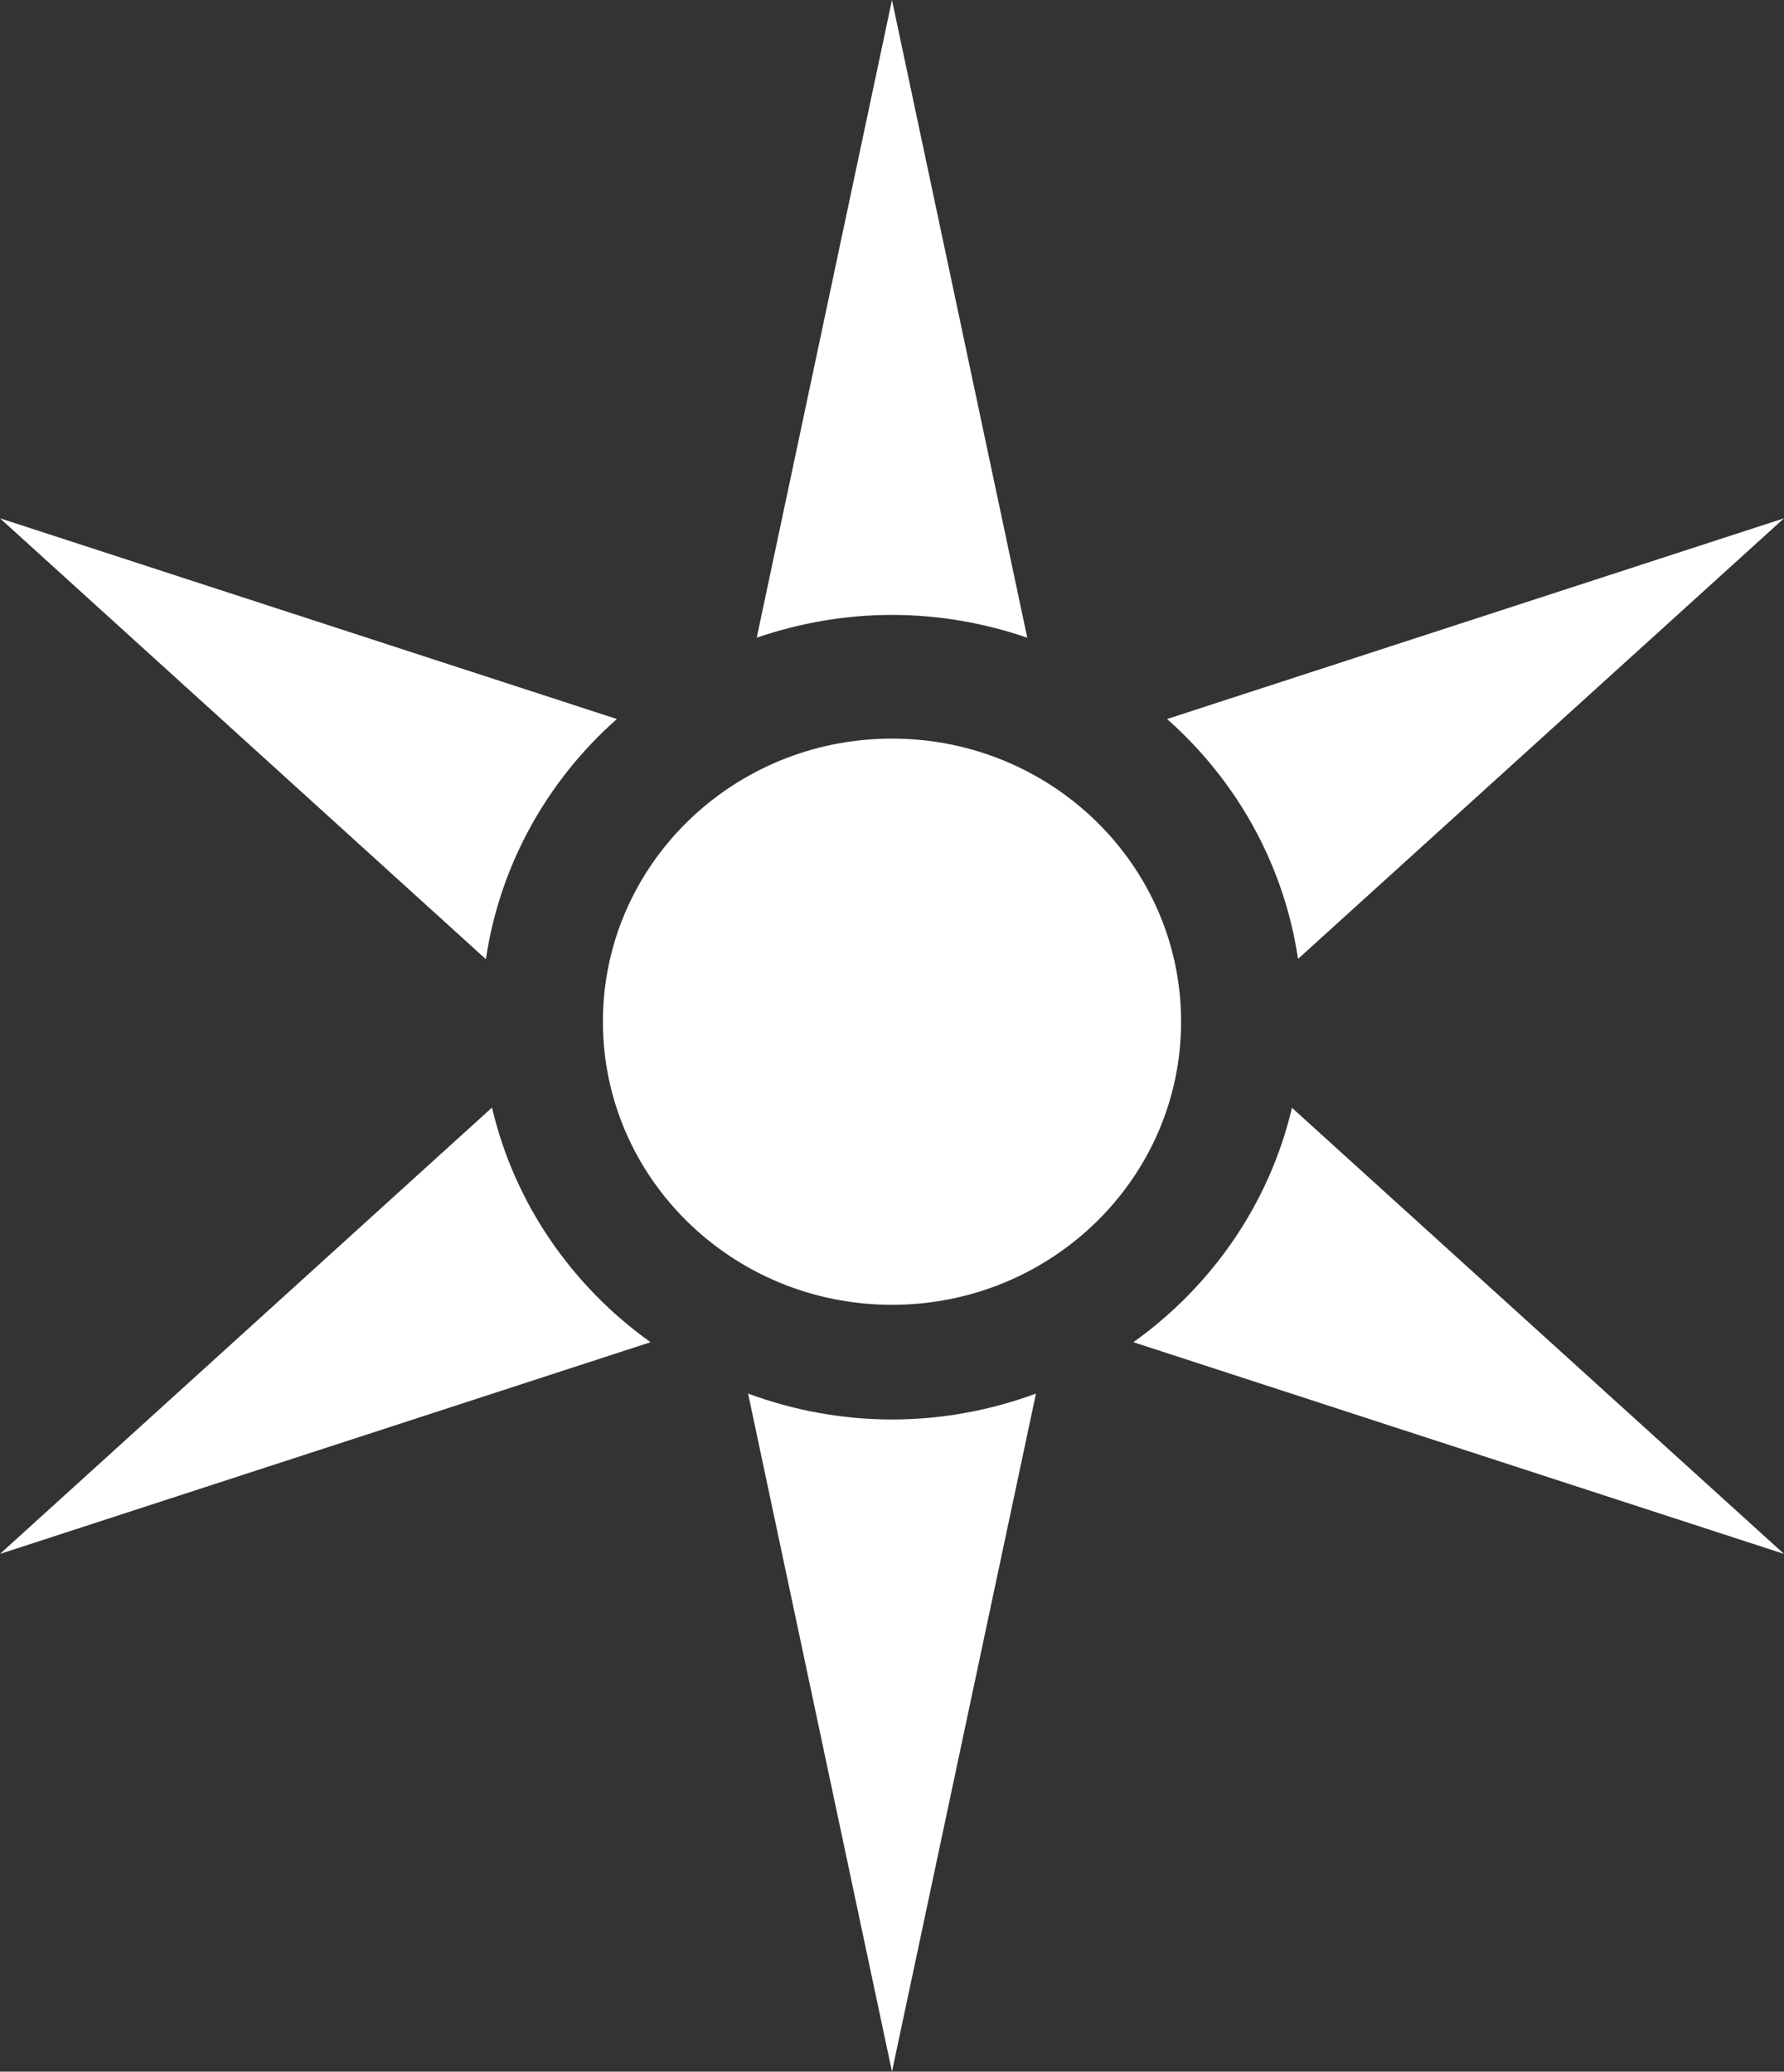 <!-- Generator: Adobe Illustrator 18.1.1, SVG Export Plug-In  -->
<svg version="1.1"
	 xmlns="http://www.w3.org/2000/svg" xmlns:xlink="http://www.w3.org/1999/xlink" xmlns:a="http://ns.adobe.com/AdobeSVGViewerExtensions/3.0/"
	 x="0px" y="0px" width="40.565px" height="47.096px" viewBox="0 0 40.565 47.096" enable-background="new 0 0 40.565 47.096"
	 xml:space="preserve">
<rect x="0" y="0" width="40.565" height="47.096" fill="#333333" stroke="none"/>
<defs>
</defs>
<g>
	<g>
		<path fill="#FFFFFF" d="M20.282,13.979c1.081,0,2.113,0.189,3.076,0.518L20.282,0l-3.075,14.496
			C18.17,14.168,19.202,13.979,20.282,13.979z"/>
		<path fill="#FFFFFF" d="M26.537,16.346c1.575,1.393,2.658,3.301,2.978,5.453l11.05-10.016L26.537,16.346z"/>
		<path fill="#FFFFFF" d="M14.026,16.346L0,11.783l11.048,10.023C11.368,19.648,12.453,17.738,14.026,16.346z"/>
		<path fill="#FFFFFF" d="M25.771,30.513l14.794,4.813L29.377,25.184C28.864,27.361,27.559,29.236,25.771,30.513z"/>
		<path fill="#FFFFFF" d="M11.187,25.179L0,35.326l14.792-4.813C13.004,29.236,11.698,27.359,11.187,25.179z"/>
		<path fill="#FFFFFF" d="M20.282,32.27c-1.152,0-2.253-0.213-3.272-0.589l3.272,15.415l3.274-15.415
			C22.536,32.057,21.437,32.27,20.282,32.27z"/>
	</g>
	<path fill="#FFFFFF" d="M26.856,23.226c0,3.554-2.943,6.437-6.574,6.437s-6.573-2.883-6.573-6.437c0-3.552,2.942-6.435,6.573-6.435
		S26.856,19.674,26.856,23.226z"/>
</g>
</svg>